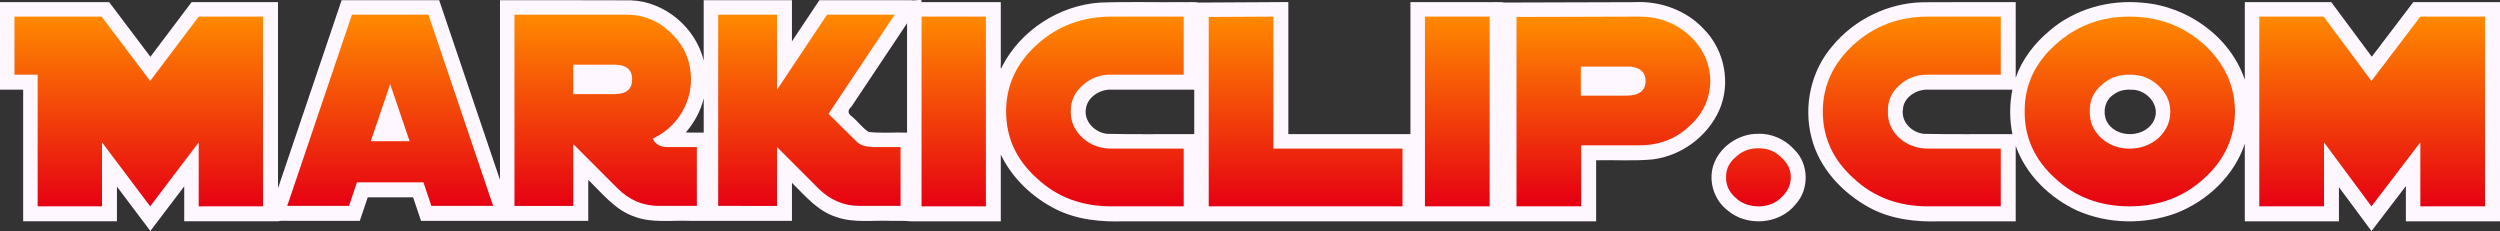 <?xml version="1.0" encoding="UTF-8" standalone="no"?>
<svg
   ffdec:objectType="shape"
   height="31.418"
   width="339.936"
   version="1.1"
   id="svg37"
   sodipodi:docname="markiclip2.svg"
   inkscape:version="1.4.2 (f4327f4, 2025-05-13)"
   xmlns:inkscape="http://www.inkscape.org/namespaces/inkscape"
   xmlns:sodipodi="http://sodipodi.sourceforge.net/DTD/sodipodi-0.dtd"
   xmlns:xlink="http://www.w3.org/1999/xlink"
   xmlns="http://www.w3.org/2000/svg"
   xmlns:svg="http://www.w3.org/2000/svg"
   xmlns:ffdec="https://www.free-decompiler.com/flash">
  <rect width="100%" height="100%" fill="#333333" stroke="none"/>
  <sodipodi:namedview
     id="namedview37"
     pagecolor="#ffffff"
     bordercolor="#000000"
     borderopacity="0.25"
     inkscape:showpageshadow="2"
     inkscape:pageopacity="0.0"
     inkscape:pagecheckerboard="0"
     inkscape:deskcolor="#d1d1d1"
     showgrid="false"
     inkscape:zoom="2.8284271"
     inkscape:cx="162.98811"
     inkscape:cy="51.442019"
     inkscape:window-width="1920"
     inkscape:window-height="1017"
     inkscape:window-x="-8"
     inkscape:window-y="-8"
     inkscape:window-maximized="1"
     inkscape:current-layer="svg37" />
  <defs
     id="defs37">
    <linearGradient
       id="linearGradient40"
       inkscape:collect="always">
      <stop
         style="stop-color:#ff8a00;stop-opacity:1;"
         offset="0"
         id="stop40" />
      <stop
         style="stop-color:#e60012;stop-opacity:1;"
         offset="1"
         id="stop41" />
    </linearGradient>
    <linearGradient
       gradientTransform="matrix(0,0.016,-0.016,0,130.1,-11.55)"
       gradientUnits="userSpaceOnUse"
       id="gradient0"
       spreadMethod="pad"
       x1="-819.2"
       x2="819.2">
      <stop
         offset="0.0"
         stop-color="#ff8a00"
         id="stop14" />
      <stop
         offset="1.0"
         stop-color="#e60012"
         id="stop15" />
    </linearGradient>
    <linearGradient
       gradientTransform="matrix(0,0.016,-0.016,0,-129.7,-11.55)"
       gradientUnits="userSpaceOnUse"
       id="gradient1"
       spreadMethod="pad"
       x1="-819.2"
       x2="819.2">
      <stop
         offset="0.0"
         stop-color="#ff8a00"
         id="stop16" />
      <stop
         offset="1.0"
         stop-color="#e60012"
         id="stop17" />
    </linearGradient>
    <linearGradient
       gradientTransform="matrix(0,0.016,-0.016,0,-104.15,-11.55)"
       gradientUnits="userSpaceOnUse"
       id="gradient2"
       spreadMethod="pad"
       x1="-819.2"
       x2="819.2">
      <stop
         offset="0.0"
         stop-color="#ff8a00"
         id="stop18" />
      <stop
         offset="1.0"
         stop-color="#e60012"
         id="stop19" />
    </linearGradient>
    <linearGradient
       gradientTransform="matrix(0,0.016,-0.016,0,-14.85,-11.55)"
       gradientUnits="userSpaceOnUse"
       id="gradient3"
       spreadMethod="pad"
       x1="-819.2"
       x2="819.2">
      <stop
         offset="0.0"
         stop-color="#ff8a00"
         id="stop20" />
      <stop
         offset="1.0"
         stop-color="#e60012"
         id="stop21" />
    </linearGradient>
    <linearGradient
       gradientTransform="matrix(0,0.016,-0.016,0,-43.5,-11.55)"
       gradientUnits="userSpaceOnUse"
       id="gradient4"
       spreadMethod="pad"
       x1="-819.2"
       x2="819.2">
      <stop
         offset="0.0"
         stop-color="#ff8a00"
         id="stop22" />
      <stop
         offset="1.0"
         stop-color="#e60012"
         id="stop23" />
    </linearGradient>
    <linearGradient
       gradientTransform="matrix(0,0.016,-0.016,0,-62.1,-11.55)"
       gradientUnits="userSpaceOnUse"
       id="gradient5"
       spreadMethod="pad"
       x1="-819.2"
       x2="819.2">
      <stop
         offset="0.0"
         stop-color="#ff8a00"
         id="stop24" />
      <stop
         offset="1.0"
         stop-color="#e60012"
         id="stop25" />
    </linearGradient>
    <linearGradient
       gradientTransform="matrix(0,0.016,-0.016,0,-83.2,-11.55)"
       gradientUnits="userSpaceOnUse"
       id="gradient6"
       spreadMethod="pad"
       x1="-819.2"
       x2="819.2">
      <stop
         offset="0.0"
         stop-color="#ff8a00"
         id="stop26" />
      <stop
         offset="1.0"
         stop-color="#e60012"
         id="stop27" />
    </linearGradient>
    <linearGradient
       gradientTransform="matrix(0,0.015,-0.016,0,26.95,-11.55)"
       gradientUnits="userSpaceOnUse"
       id="gradient7"
       spreadMethod="pad"
       x1="-819.2"
       x2="819.2">
      <stop
         offset="0.0"
         stop-color="#ff8a00"
         id="stop28" />
      <stop
         offset="1.0"
         stop-color="#e60012"
         id="stop29" />
    </linearGradient>
    <linearGradient
       gradientTransform="matrix(0,0.015,-0.005,0,45.95,-10.8)"
       gradientUnits="userSpaceOnUse"
       id="gradient8"
       spreadMethod="pad"
       x1="-819.2"
       x2="819.2">
      <stop
         offset="0.0"
         stop-color="#ff8a00"
         id="stop30" />
      <stop
         offset="1.0"
         stop-color="#e60012"
         id="stop31" />
    </linearGradient>
    <linearGradient
       gradientTransform="matrix(0,0.016,-0.016,0,67.6,-11.55)"
       gradientUnits="userSpaceOnUse"
       id="gradient9"
       spreadMethod="pad"
       x1="-819.2"
       x2="819.2">
      <stop
         offset="0.0"
         stop-color="#ff8a00"
         id="stop32" />
      <stop
         offset="1.0"
         stop-color="#e60012"
         id="stop33" />
    </linearGradient>
    <linearGradient
       gradientTransform="matrix(0,0.016,-0.016,0,5.8,-11.55)"
       gradientUnits="userSpaceOnUse"
       id="gradient10"
       spreadMethod="pad"
       x1="-819.2"
       x2="819.2">
      <stop
         offset="0.0"
         stop-color="#ff8a00"
         id="stop34" />
      <stop
         offset="1.0"
         stop-color="#e60012"
         id="stop35" />
    </linearGradient>
    <linearGradient
       gradientTransform="matrix(0,0.016,-0.016,0,97.25,-11.55)"
       gradientUnits="userSpaceOnUse"
       id="gradient11"
       spreadMethod="pad"
       x1="-819.2"
       x2="819.2">
      <stop
         offset="0.0"
         stop-color="#ff8a00"
         id="stop36" />
      <stop
         offset="1.0"
         stop-color="#e60012"
         id="stop37" />
    </linearGradient>
    <linearGradient
       inkscape:collect="always"
       xlink:href="#linearGradient40"
       id="linearGradient41"
       x1="151.239"
       y1="47.712"
       x2="151.239"
       y2="73.84"
       gradientUnits="userSpaceOnUse"
       gradientTransform="translate(-71.377,-45.285)" />
  </defs>
  <g
     id="g41"
     transform="translate(-0.531,-0.494)">
    <path
       id="path1-2"
       style="fill:#fff7ff;fill-opacity:1;fill-rule:evenodd;stroke:none"
       d="M 46.523,1.885 C 43.793,9.953 41.062,18.021 38.332,26.09 c 0,-8.435 0,-16.87 0,-25.305 -3.915,0 -7.831,0 -11.746,0 -1.871,2.474 -3.737,4.952 -5.605,7.428 -1.868,-2.476 -3.736,-4.952 -5.604,-7.428 -4.949,0 -9.897,0 -14.846,0 0,3.967 0,7.934 0,11.9 1.05,0 2.1,0 3.15,0 0,5.967 0,11.934 0,17.9 4.25,0 8.5,-10e-7 12.75,0 0,-1.573 0,-3.146 0,-4.719 1.515,2.012 3.03,4.024 4.545,6.035 1.536,-2.023 3.071,-4.047 4.605,-6.07 0,1.585 0,3.169 0,4.754 4.25,0 8.5,-10e-7 12.75,0 0.574,-0.142 1.412,-0.02 2.087,-0.061 3.012,0 6.024,0 9.036,0 0.36,-1.066 0.72,-2.133 1.08,-3.199 2.056,0 4.112,0 6.168,0 0.36,1.066 0.72,2.133 1.08,3.199 7.579,0 15.158,0 22.736,0 0,-1.857 0,-3.715 0,-5.572 1.934,1.855 3.674,4.129 6.314,5.008 2.429,0.901 5.058,0.458 7.585,0.564 4.6,0 9.2,0 13.8,0 0,-1.724 0,-3.448 0,-5.172 1.798,1.775 3.51,3.85 6.009,4.639 2.405,0.86 4.995,0.427 7.49,0.533 0.904,-5.99e-4 1.827,-0.021 2.649,0.061 4.083,0 8.167,-10e-7 12.25,0 0,-3.027 0,-6.055 0,-9.082 1.55,3.247 4.321,5.855 7.52,7.454 2.881,1.439 6.156,1.733 9.33,1.628 21.367,-10e-7 42.734,0 64.1,0 0,-2.767 0,-5.534 0,-8.301 2.555,-0.057 5.121,0.125 7.668,-0.113 3.893,-0.47 7.46,-3.1 9.063,-6.674 1.625,-3.649 0.741,-8.182 -2.057,-11.014 -2.388,-2.602 -5.984,-3.885 -9.481,-3.696 -5.881,0.017 -11.762,0.037 -17.644,0.053 -0.724,-0.128 -1.685,-0.018 -2.5,-0.055 -3.433,0 -6.866,0 -10.299,0 0,5.983 0,11.966 0,17.949 -5.534,0 -11.068,0 -16.602,0 0,-5.987 0,-11.974 0,-17.961 -4.066,0.024 -8.133,0.047 -12.199,0.07 -0.616,-0.137 -1.486,-0.019 -2.2,-0.059 -3.754,0.039 -7.512,-0.081 -11.263,0.064 -5.492,0.391 -10.701,3.74 -13.237,8.638 -0.361,0.955 -0.14,-0.568 -0.2,-0.897 0,-2.602 0,-5.204 0,-7.805 -3.611,0 -7.221,0 -10.832,0 0.423,-0.549 -0.968,-0.128 -1.326,-0.26 -4.171,0 -8.341,1e-8 -12.512,0 -1.243,1.864 -2.486,3.729 -3.729,5.594 0,-1.865 0,-3.729 0,-5.594 -4,0 -8,1e-8 -12,0 0,2.734 0,5.467 0,8.201 -1.085,-4.46 -5.283,-8.038 -9.908,-8.186 -5.93,-0.037 -11.861,-0.005 -17.791,-0.016 0,8.141 0,16.281 0,24.422 -2.756,-8.141 -5.51,-16.282 -8.268,-24.422 -4.423,0 -8.846,1e-8 -13.27,0 C 46.829,0.979 46.676,1.432 46.523,1.885 Z M 261.943,0.801 c -4.698,0.113 -9.273,2.335 -12.26,5.963 -2.916,3.363 -3.951,8.163 -2.83,12.453 1.042,4.156 4.209,7.525 7.91,9.529 2.917,1.568 6.288,1.956 9.553,1.841 3.433,-10e-7 6.867,0 10.3,0 0,-3.421 0,-6.841 0,-10.262 1.39,3.932 4.617,7.067 8.358,8.803 4.197,1.847 9.128,1.928 13.425,0.363 4.242,-1.641 7.907,-5.077 9.367,-9.438 0,3.511 0,7.022 0,10.533 4.266,0 8.533,-10e-7 12.799,0 0,-1.548 0,-3.096 0,-4.645 1.476,1.99 2.951,3.981 4.428,5.971 1.558,-2.039 3.116,-4.077 4.674,-6.115 0,1.596 0,3.193 0,4.789 4.266,0 8.533,-10e-7 12.799,0 0,-9.934 0,-19.867 0,-29.801 -3.93,0 -7.861,0 -11.791,0 -1.88,2.474 -3.76,4.947 -5.641,7.42 -1.837,-2.473 -3.674,-4.947 -5.512,-7.42 -3.919,0 -7.837,0 -11.756,0 0,3.518 0,7.036 0,10.555 -1.976,-5.858 -7.791,-9.993 -13.884,-10.473 -4.538,-0.459 -9.289,0.843 -12.744,3.875 -2.003,1.684 -3.664,3.835 -4.523,6.324 0,-3.427 0,-6.854 0,-10.281 -4.225,0.011 -8.45,-0.021 -12.674,0.016 z M 123.867,18.525 c -1.738,-0.052 -3.496,0.109 -5.222,-0.088 -0.834,-0.529 -1.448,-1.392 -2.197,-2.048 -0.653,-0.403 -0.722,-0.865 -0.15,-1.392 2.523,-3.779 5.046,-7.558 7.569,-11.337 0,4.955 0,9.91 0,14.865 z m 27.844,-5.84 c 3.736,0 7.471,0 11.207,0 0,2.016 0,4.033 0,6.049 -3.94,-0.027 -7.886,0.055 -11.823,-0.041 -1.677,-0.15 -3.24,-1.713 -2.902,-3.468 0.23,-1.583 2,-2.642 3.518,-2.539 z m 111.049,0 c 3.801,0 7.602,0 11.402,0 -0.4,1.988 -0.401,4.062 0.008,6.049 -4.008,-0.027 -8.022,0.054 -12.026,-0.041 -1.62,-0.142 -3.13,-1.606 -2.866,-3.308 0.066,-1.688 1.922,-2.803 3.482,-2.7 z m 27.771,0.01 c 1.898,0.053 3.721,2.057 2.967,3.963 -1.014,2.671 -5.413,2.799 -6.578,0.184 -0.5,-1.246 -0.131,-2.811 1.058,-3.527 0.725,-0.568 1.662,-0.679 2.553,-0.62 z m -194.312,5.83 c -0.794,-0.016 -1.733,0.032 -2.438,-0.023 1.156,-1.334 2.031,-2.929 2.438,-4.652 0,1.559 0,3.117 0,4.676 z M 239.59,18.688 c -2.682,-0.033 -5.333,1.811 -6.12,4.39 -0.64,2.17 0.164,4.642 1.964,6.018 2.626,2.258 7.067,1.926 9.241,-0.809 1.894,-2.028 1.839,-5.493 -0.15,-7.439 -1.25,-1.393 -3.051,-2.225 -4.936,-2.16 z" />
    <path
       d="m 173.886,-15.7 6.65,-8.75 h 8.8 v 25.8 h -8.8 v -8.7 l -6.65,8.7 -6.45,-8.7 v 8.7 h -8.8 v -25.8 h 8.75 l 6.5,8.75"
       fill="url(#gradient0)"
       fill-rule="evenodd"
       stroke="none"
       id="path3"
       sodipodi:nodetypes="ccccccccccccc"
       style="fill:url(#gradient0)"
       transform="translate(149.1,27.201)" />
    <path
       d="m -146.6,-24.45 h 11.85 l 6.6,8.75 6.6,-8.75 h 8.75 v 25.8 h -8.75 v -8.7 l -6.6,8.7 -6.55,-8.7 v 8.7 h -8.75 v -17.9 h -3.15 v -7.9"
       fill="url(#gradient1)"
       fill-rule="evenodd"
       stroke="none"
       id="path4"
       style="fill:url(#gradient1)"
       transform="translate(149.1,27.201)"
       sodipodi:nodetypes="ccccccccccccccc" />
    <path
       d="m 24.586,-6.5 h 17.55 v 7.85 h -26.35 V -24.4 l 8.8,-0.05 V -6.5"
       fill="url(#gradient3)"
       fill-rule="evenodd"
       stroke="none"
       id="path6"
       sodipodi:nodetypes="ccccccc"
       style="fill:url(#gradient3)"
       transform="translate(149.1,27.201)" />
    <path
       d="m -1.364,-15.1 c -1.1,0.967 -1.633,2.15 -1.6,3.55 -0.033,1.367 0.5,2.567 1.6,3.6 1.1,0.967 2.4,1.45 3.9,1.45 H 12.386 V 1.35 H 2.536 c -4.033,0 -7.4,-1.267 -10.1,-3.8 -2.8,-2.5 -4.2,-5.533 -4.2,-9.1 0,-3.533 1.4,-6.567 4.2,-9.1 2.8,-2.533 6.167,-3.8 10.1,-3.8 h 9.85 v 7.9 H 2.536 c -1.5,-0.033 -2.8,0.45 -3.9,1.45"
       fill="url(#gradient4)"
       fill-rule="evenodd"
       stroke="none"
       id="path7"
       sodipodi:nodetypes="cccsccscssscccc"
       style="fill:url(#gradient4)"
       transform="translate(149.1,27.201)" />
    <path
       d="m -14.514,-24.45 v 25.8 h -8.75 v -25.8 h 8.75"
       fill="url(#gradient5)"
       fill-rule="evenodd"
       stroke="none"
       id="path8"
       sodipodi:nodetypes="ccccc"
       style="fill:url(#gradient5)"
       transform="translate(149.1,27.201)" />
    <path
       d="m 81.136,-21.9 c 1.867,1.733 2.817,3.8 2.85,6.2 -0.033,2.433 -0.983,4.483 -2.85,6.15 -1.833,1.733 -4.1,2.6 -6.8,2.6 h -7.9 v 8.3 h -8.8 V -24.4 l 16.7,-0.05 c 2.633,0 4.9,0.85 6.8,2.55 m -14.75,4.25 v 3.95 h 6.15 c 1.767,0 2.65,-0.667 2.65,-2 0,-1.133 -0.667,-1.783 -2,-1.95 h -0.45 -6.35"
       fill="url(#gradient7)"
       fill-rule="evenodd"
       stroke="none"
       id="path10"
       sodipodi:nodetypes="cccsccccccccssccc"
       style="fill:url(#gradient7)"
       transform="translate(149.1,27.201)" />
    <path
       d="m 93.586,-5.35 c 0.9,0.767 1.35,1.683 1.35,2.75 0,1.067 -0.45,2 -1.35,2.8 -0.8,0.767 -1.817,1.15 -3.05,1.15 -1.233,0 -2.267,-0.383 -3.1,-1.15 -0.9,-0.8 -1.333,-1.733 -1.3,-2.8 -0.033,-1.067 0.4,-1.983 1.3,-2.75 0.833,-0.8 1.867,-1.2 3.1,-1.2 1.233,0 2.25,0.4 3.05,1.2"
       fill="url(#gradient8)"
       fill-rule="evenodd"
       stroke="none"
       id="path11"
       sodipodi:nodetypes="cscscccsc"
       style="fill:url(#gradient8)"
       transform="translate(149.1,27.201)" />
    <path
       d="m 99.286,-11.55 c 0,-3.5 1.4,-6.533 4.2,-9.1 2.8,-2.533 6.167,-3.8 10.1,-3.8 h 9.9 v 7.9 h -9.9 c -1.5,-0.033 -2.8,0.45 -3.9,1.45 -1.067,0.933 -1.583,2.117 -1.55,3.55 -0.033,1.4 0.483,2.6 1.55,3.6 1.1,0.967 2.4,1.45 3.9,1.45 h 9.9 v 7.85 h -9.9 c -4.033,0 -7.4,-1.267 -10.1,-3.8 -2.8,-2.5 -4.2,-5.533 -4.2,-9.1"
       fill="url(#gradient9)"
       fill-rule="evenodd"
       stroke="none"
       id="path12"
       sodipodi:nodetypes="ccsccccccsccscc"
       style="fill:url(#gradient9)"
       transform="translate(149.1,27.201)" />
    <path
       d="m 53.986,-24.45 v 25.8 h -8.8 v -25.8 h 8.8"
       fill="url(#gradient10)"
       fill-rule="evenodd"
       stroke="none"
       id="path13"
       sodipodi:nodetypes="ccccc"
       style="fill:url(#gradient10)"
       transform="translate(149.1,27.201)" />
    <path
       d="m 130.886,-2.45 c -2.8,-2.533 -4.183,-5.567 -4.15,-9.1 -0.033,-3.533 1.367,-6.567 4.2,-9.1 2.8,-2.533 6.15,-3.8 10.05,-3.8 3.933,0 7.317,1.267 10.15,3.8 2.767,2.533 4.167,5.567 4.2,9.1 -0.033,3.567 -1.433,6.6 -4.2,9.1 -2.767,2.533 -6.15,3.8 -10.15,3.8 -4,0 -7.367,-1.267 -10.1,-3.8 m 14,-12.65 c -1.1,-1 -2.4,-1.483 -3.9,-1.45 -1.5,-0.033 -2.783,0.45 -3.85,1.45 -1.067,0.933 -1.583,2.117 -1.55,3.55 -0.033,1.4 0.483,2.6 1.55,3.6 1.067,0.967 2.35,1.45 3.85,1.45 1.533,0 2.85,-0.483 3.95,-1.45 1.067,-1 1.6,-2.2 1.6,-3.6 0,-1.333 -0.55,-2.517 -1.65,-3.55"
       fill="url(#gradient11)"
       fill-rule="evenodd"
       stroke="none"
       id="path14"
       sodipodi:nodetypes="cccscccsccccccscsc"
       style="fill:url(#gradient11)"
       transform="translate(149.1,27.201)" />
    <path
       d="m 67.587,28.491 h -8.4 l -1.08,-3.2 h -9.04 l -1.08,3.2 h -8.4 l 8.8,-26 h 10.4 z m -11.36,-8.8 -2.64,-7.76 -2.64,7.76 z m 39.06,8.8 h -5.2 c -2.133,0 -4,-0.8 -5.6,-2.4 l -6,-6 v 8.4 h -8 V 2.491 h 15.2 c 2.427,0 4.493,0.867 6.2,2.6 1.733,1.707 2.6,3.773 2.6,6.2 0,1.733 -0.48,3.333 -1.44,4.8 -0.933,1.44 -2.187,2.52 -3.76,3.24 0.347,0.773 1.013,1.16 2,1.16 h 4 z m -8.8,-17.2 c 0,-1.333 -0.8,-2 -2.4,-2 h -5.6 v 4 h 5.6 c 1.6,0 2.4,-0.667 2.4,-2 z m 36.5,17.2 h -5.6 c -2.133,0 -4,-0.8 -5.6,-2.4 l -5.6,-5.6 v 8 H 98.187 V 2.491 h 8 V 12.691 l 6.8,-10.2 h 9.2 l -9,13.48 3.8,3.76 c 0.507,0.507 1.307,0.76 2.4,0.76 h 3.6 z"
       id="text40"
       style="font-size:40px;font-family:'Distant Galaxy';-inkscape-font-specification:'Distant Galaxy';fill:url(#linearGradient41);stroke:#fffff0;stroke-width:0"
       aria-label="ark"
       sodipodi:nodetypes="ccccccccccccccssccccscsccsccssccsscssccccccccccscc" />
  </g>
</svg>
